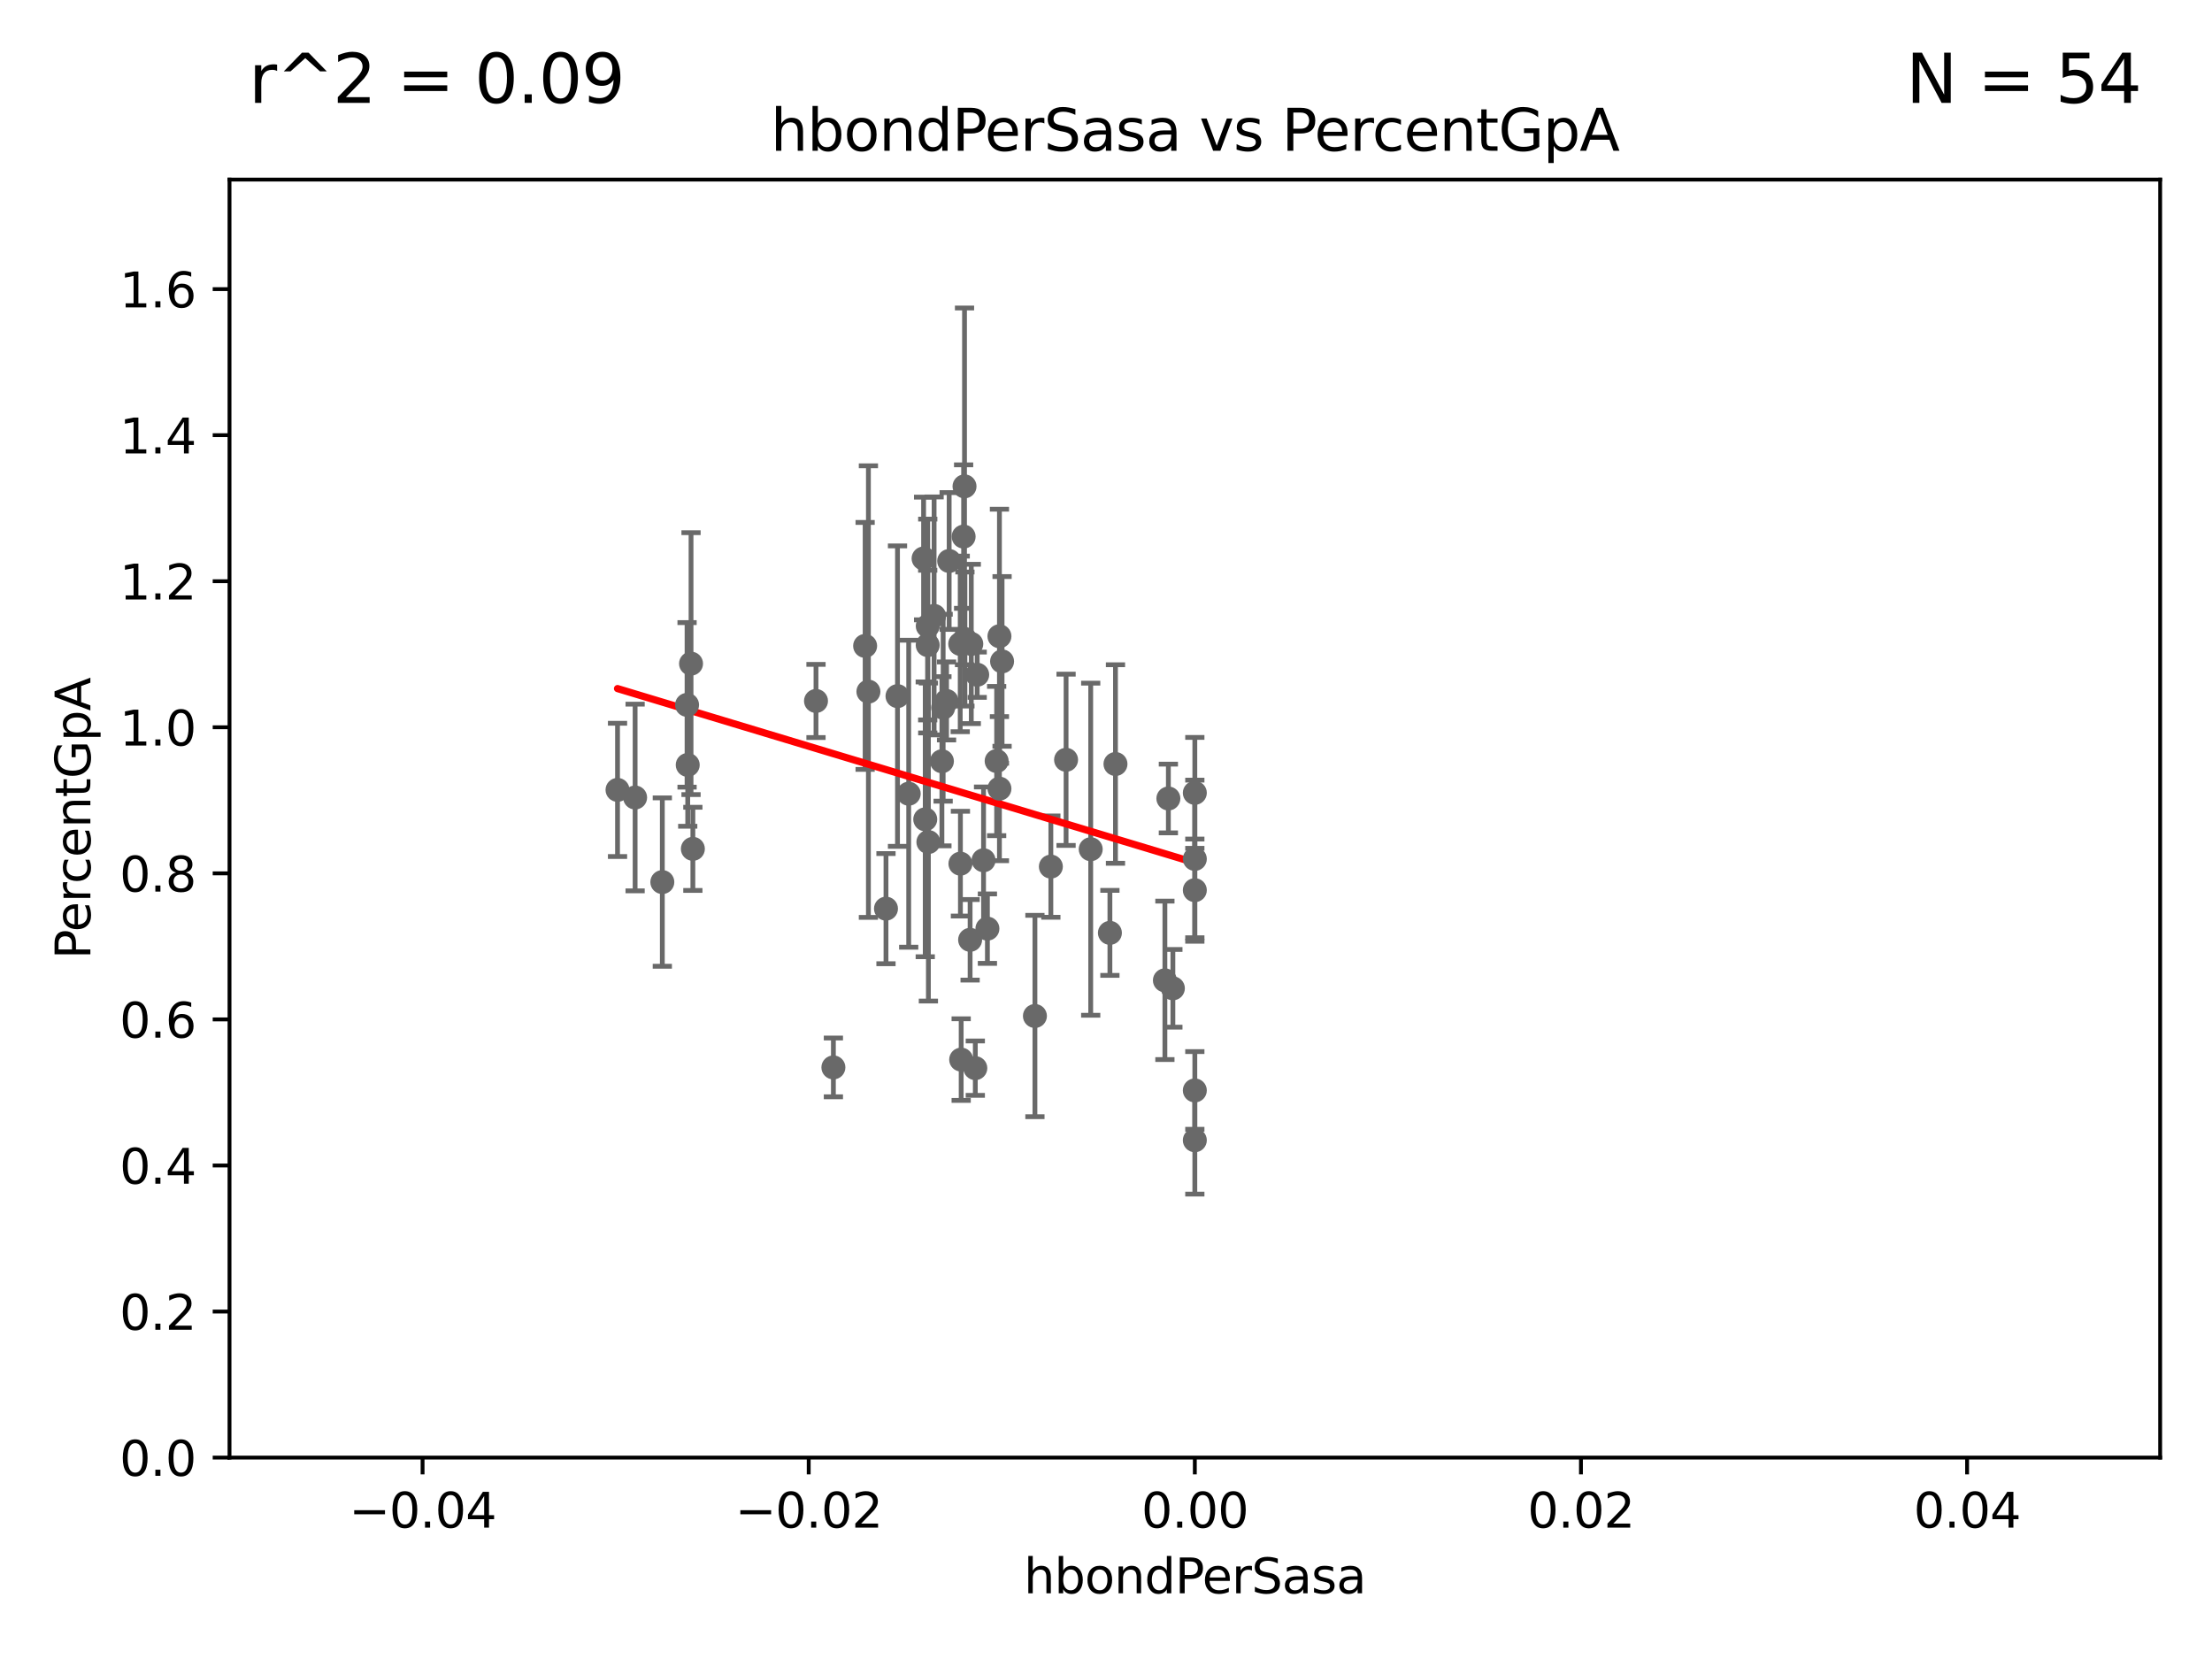 <?xml version="1.0" encoding="utf-8" standalone="no"?>
<!DOCTYPE svg PUBLIC "-//W3C//DTD SVG 1.1//EN"
  "http://www.w3.org/Graphics/SVG/1.1/DTD/svg11.dtd">
<svg xmlns:xlink="http://www.w3.org/1999/xlink" width="460.8pt" height="345.6pt" viewBox="0 0 460.8 345.6" xmlns="http://www.w3.org/2000/svg" version="1.1">
 <defs>
  <style type="text/css">*{stroke-linejoin: round; stroke-linecap: butt}</style>
 </defs>
 <g id="figure_1">
  <g id="patch_1">
   <path d="M 0 345.6 
L 460.8 345.6 
L 460.8 0 
L 0 0 
z
" style="fill: #ffffff"/>
  </g>
  <g id="axes_1">
   <g id="patch_2">
    <path d="M 47.81 303.64 
L 450 303.64 
L 450 37.411 
L 47.81 37.411 
z
" style="fill: #ffffff"/>
   </g>
   <g id="PathCollection_1">
    <defs>
     <path id="mc75cca1e52" d="M 0 1.118 
C 0.297 1.118 0.581 1 0.791 0.791 
C 1 0.581 1.118 0.297 1.118 0 
C 1.118 -0.297 1 -0.581 0.791 -0.791 
C 0.581 -1 0.297 -1.118 0 -1.118 
C -0.297 -1.118 -0.581 -1 -0.791 -0.791 
C -1 -0.581 -1.118 -0.297 -1.118 0 
C -1.118 0.297 -1 0.581 -0.791 0.791 
C -0.581 1 -0.297 1.118 0 1.118 
z
" style="stroke: #696969"/>
    </defs>
    <g clip-path="url(#p69e1cb1779)">
     <use xlink:href="#mc75cca1e52" x="197.183" y="146.023" style="fill: #696969; stroke: #696969"/>
     <use xlink:href="#mc75cca1e52" x="208.202" y="132.539" style="fill: #696969; stroke: #696969"/>
     <use xlink:href="#mc75cca1e52" x="203.569" y="140.558" style="fill: #696969; stroke: #696969"/>
     <use xlink:href="#mc75cca1e52" x="207.62" y="158.536" style="fill: #696969; stroke: #696969"/>
     <use xlink:href="#mc75cca1e52" x="192.401" y="116.343" style="fill: #696969; stroke: #696969"/>
     <use xlink:href="#mc75cca1e52" x="200.074" y="179.917" style="fill: #696969; stroke: #696969"/>
     <use xlink:href="#mc75cca1e52" x="200.229" y="220.733" style="fill: #696969; stroke: #696969"/>
     <use xlink:href="#mc75cca1e52" x="173.611" y="222.361" style="fill: #696969; stroke: #696969"/>
     <use xlink:href="#mc75cca1e52" x="194.591" y="128.306" style="fill: #696969; stroke: #696969"/>
     <use xlink:href="#mc75cca1e52" x="132.306" y="166.136" style="fill: #696969; stroke: #696969"/>
     <use xlink:href="#mc75cca1e52" x="248.905" y="185.44" style="fill: #696969; stroke: #696969"/>
     <use xlink:href="#mc75cca1e52" x="248.905" y="178.932" style="fill: #696969; stroke: #696969"/>
     <use xlink:href="#mc75cca1e52" x="184.566" y="189.289" style="fill: #696969; stroke: #696969"/>
     <use xlink:href="#mc75cca1e52" x="248.905" y="237.535" style="fill: #696969; stroke: #696969"/>
     <use xlink:href="#mc75cca1e52" x="243.393" y="166.34" style="fill: #696969; stroke: #696969"/>
     <use xlink:href="#mc75cca1e52" x="128.642" y="164.549" style="fill: #696969; stroke: #696969"/>
     <use xlink:href="#mc75cca1e52" x="248.905" y="165.169" style="fill: #696969; stroke: #696969"/>
     <use xlink:href="#mc75cca1e52" x="205.696" y="193.452" style="fill: #696969; stroke: #696969"/>
     <use xlink:href="#mc75cca1e52" x="215.594" y="211.651" style="fill: #696969; stroke: #696969"/>
     <use xlink:href="#mc75cca1e52" x="232.374" y="159.157" style="fill: #696969; stroke: #696969"/>
     <use xlink:href="#mc75cca1e52" x="244.332" y="205.885" style="fill: #696969; stroke: #696969"/>
     <use xlink:href="#mc75cca1e52" x="242.67" y="204.223" style="fill: #696969; stroke: #696969"/>
     <use xlink:href="#mc75cca1e52" x="218.914" y="180.528" style="fill: #696969; stroke: #696969"/>
     <use xlink:href="#mc75cca1e52" x="193.401" y="175.412" style="fill: #696969; stroke: #696969"/>
     <use xlink:href="#mc75cca1e52" x="208.75" y="137.784" style="fill: #696969; stroke: #696969"/>
     <use xlink:href="#mc75cca1e52" x="227.215" y="176.907" style="fill: #696969; stroke: #696969"/>
     <use xlink:href="#mc75cca1e52" x="201.01" y="133.12" style="fill: #696969; stroke: #696969"/>
     <use xlink:href="#mc75cca1e52" x="200.927" y="101.32" style="fill: #696969; stroke: #696969"/>
     <use xlink:href="#mc75cca1e52" x="180.222" y="134.556" style="fill: #696969; stroke: #696969"/>
     <use xlink:href="#mc75cca1e52" x="208.201" y="164.29" style="fill: #696969; stroke: #696969"/>
     <use xlink:href="#mc75cca1e52" x="196.475" y="147.43" style="fill: #696969; stroke: #696969"/>
     <use xlink:href="#mc75cca1e52" x="193.268" y="130.412" style="fill: #696969; stroke: #696969"/>
     <use xlink:href="#mc75cca1e52" x="169.987" y="146.024" style="fill: #696969; stroke: #696969"/>
     <use xlink:href="#mc75cca1e52" x="143.266" y="159.35" style="fill: #696969; stroke: #696969"/>
     <use xlink:href="#mc75cca1e52" x="197.727" y="116.865" style="fill: #696969; stroke: #696969"/>
     <use xlink:href="#mc75cca1e52" x="193.258" y="134.383" style="fill: #696969; stroke: #696969"/>
     <use xlink:href="#mc75cca1e52" x="200.74" y="111.783" style="fill: #696969; stroke: #696969"/>
     <use xlink:href="#mc75cca1e52" x="137.974" y="183.753" style="fill: #696969; stroke: #696969"/>
     <use xlink:href="#mc75cca1e52" x="144.336" y="176.832" style="fill: #696969; stroke: #696969"/>
     <use xlink:href="#mc75cca1e52" x="180.905" y="144.077" style="fill: #696969; stroke: #696969"/>
     <use xlink:href="#mc75cca1e52" x="192.745" y="170.684" style="fill: #696969; stroke: #696969"/>
     <use xlink:href="#mc75cca1e52" x="200.032" y="134.138" style="fill: #696969; stroke: #696969"/>
     <use xlink:href="#mc75cca1e52" x="143.128" y="146.84" style="fill: #696969; stroke: #696969"/>
     <use xlink:href="#mc75cca1e52" x="204.892" y="179.21" style="fill: #696969; stroke: #696969"/>
     <use xlink:href="#mc75cca1e52" x="202.337" y="134.145" style="fill: #696969; stroke: #696969"/>
     <use xlink:href="#mc75cca1e52" x="231.214" y="194.335" style="fill: #696969; stroke: #696969"/>
     <use xlink:href="#mc75cca1e52" x="143.955" y="138.247" style="fill: #696969; stroke: #696969"/>
     <use xlink:href="#mc75cca1e52" x="222.083" y="158.28" style="fill: #696969; stroke: #696969"/>
     <use xlink:href="#mc75cca1e52" x="196.219" y="158.583" style="fill: #696969; stroke: #696969"/>
     <use xlink:href="#mc75cca1e52" x="202.092" y="195.783" style="fill: #696969; stroke: #696969"/>
     <use xlink:href="#mc75cca1e52" x="186.966" y="145.015" style="fill: #696969; stroke: #696969"/>
     <use xlink:href="#mc75cca1e52" x="189.299" y="165.344" style="fill: #696969; stroke: #696969"/>
     <use xlink:href="#mc75cca1e52" x="203.175" y="222.514" style="fill: #696969; stroke: #696969"/>
     <use xlink:href="#mc75cca1e52" x="248.905" y="227.157" style="fill: #696969; stroke: #696969"/>
    </g>
   </g>
   <g id="matplotlib.axis_1">
    <g id="xtick_1">
     <g id="line2d_1">
      <defs>
       <path id="m4813d90a9f" d="M 0 0 
L 0 3.5 
" style="stroke: #000000; stroke-width: 0.8"/>
      </defs>
      <g>
       <use xlink:href="#m4813d90a9f" x="88.029" y="303.64" style="stroke: #000000; stroke-width: 0.8"/>
      </g>
     </g>
     <g id="text_1">
      <!-- −0.04 -->
      <g transform="translate(72.706 318.238)scale(0.1 -0.1)">
       <defs>
        <path id="DejaVuSans-2212" d="M 678 2272 
L 4684 2272 
L 4684 1741 
L 678 1741 
L 678 2272 
z
" transform="scale(0.016)"/>
        <path id="DejaVuSans-30" d="M 2034 4250 
Q 1547 4250 1301 3770 
Q 1056 3291 1056 2328 
Q 1056 1369 1301 889 
Q 1547 409 2034 409 
Q 2525 409 2770 889 
Q 3016 1369 3016 2328 
Q 3016 3291 2770 3770 
Q 2525 4250 2034 4250 
z
M 2034 4750 
Q 2819 4750 3233 4129 
Q 3647 3509 3647 2328 
Q 3647 1150 3233 529 
Q 2819 -91 2034 -91 
Q 1250 -91 836 529 
Q 422 1150 422 2328 
Q 422 3509 836 4129 
Q 1250 4750 2034 4750 
z
" transform="scale(0.016)"/>
        <path id="DejaVuSans-2e" d="M 684 794 
L 1344 794 
L 1344 0 
L 684 0 
L 684 794 
z
" transform="scale(0.016)"/>
        <path id="DejaVuSans-34" d="M 2419 4116 
L 825 1625 
L 2419 1625 
L 2419 4116 
z
M 2253 4666 
L 3047 4666 
L 3047 1625 
L 3713 1625 
L 3713 1100 
L 3047 1100 
L 3047 0 
L 2419 0 
L 2419 1100 
L 313 1100 
L 313 1709 
L 2253 4666 
z
" transform="scale(0.016)"/>
       </defs>
       <use xlink:href="#DejaVuSans-2212"/>
       <use xlink:href="#DejaVuSans-30" x="83.789"/>
       <use xlink:href="#DejaVuSans-2e" x="147.412"/>
       <use xlink:href="#DejaVuSans-30" x="179.199"/>
       <use xlink:href="#DejaVuSans-34" x="242.822"/>
      </g>
     </g>
    </g>
    <g id="xtick_2">
     <g id="line2d_2">
      <g>
       <use xlink:href="#m4813d90a9f" x="168.467" y="303.64" style="stroke: #000000; stroke-width: 0.8"/>
      </g>
     </g>
     <g id="text_2">
      <!-- −0.02 -->
      <g transform="translate(153.144 318.238)scale(0.1 -0.1)">
       <defs>
        <path id="DejaVuSans-32" d="M 1228 531 
L 3431 531 
L 3431 0 
L 469 0 
L 469 531 
Q 828 903 1448 1529 
Q 2069 2156 2228 2338 
Q 2531 2678 2651 2914 
Q 2772 3150 2772 3378 
Q 2772 3750 2511 3984 
Q 2250 4219 1831 4219 
Q 1534 4219 1204 4116 
Q 875 4013 500 3803 
L 500 4441 
Q 881 4594 1212 4672 
Q 1544 4750 1819 4750 
Q 2544 4750 2975 4387 
Q 3406 4025 3406 3419 
Q 3406 3131 3298 2873 
Q 3191 2616 2906 2266 
Q 2828 2175 2409 1742 
Q 1991 1309 1228 531 
z
" transform="scale(0.016)"/>
       </defs>
       <use xlink:href="#DejaVuSans-2212"/>
       <use xlink:href="#DejaVuSans-30" x="83.789"/>
       <use xlink:href="#DejaVuSans-2e" x="147.412"/>
       <use xlink:href="#DejaVuSans-30" x="179.199"/>
       <use xlink:href="#DejaVuSans-32" x="242.822"/>
      </g>
     </g>
    </g>
    <g id="xtick_3">
     <g id="line2d_3">
      <g>
       <use xlink:href="#m4813d90a9f" x="248.905" y="303.64" style="stroke: #000000; stroke-width: 0.8"/>
      </g>
     </g>
     <g id="text_3">
      <!-- 0.00 -->
      <g transform="translate(237.772 318.238)scale(0.1 -0.1)">
       <use xlink:href="#DejaVuSans-30"/>
       <use xlink:href="#DejaVuSans-2e" x="63.623"/>
       <use xlink:href="#DejaVuSans-30" x="95.41"/>
       <use xlink:href="#DejaVuSans-30" x="159.033"/>
      </g>
     </g>
    </g>
    <g id="xtick_4">
     <g id="line2d_4">
      <g>
       <use xlink:href="#m4813d90a9f" x="329.343" y="303.64" style="stroke: #000000; stroke-width: 0.8"/>
      </g>
     </g>
     <g id="text_4">
      <!-- 0.02 -->
      <g transform="translate(318.21 318.238)scale(0.1 -0.1)">
       <use xlink:href="#DejaVuSans-30"/>
       <use xlink:href="#DejaVuSans-2e" x="63.623"/>
       <use xlink:href="#DejaVuSans-30" x="95.41"/>
       <use xlink:href="#DejaVuSans-32" x="159.033"/>
      </g>
     </g>
    </g>
    <g id="xtick_5">
     <g id="line2d_5">
      <g>
       <use xlink:href="#m4813d90a9f" x="409.781" y="303.64" style="stroke: #000000; stroke-width: 0.8"/>
      </g>
     </g>
     <g id="text_5">
      <!-- 0.04 -->
      <g transform="translate(398.648 318.238)scale(0.1 -0.1)">
       <use xlink:href="#DejaVuSans-30"/>
       <use xlink:href="#DejaVuSans-2e" x="63.623"/>
       <use xlink:href="#DejaVuSans-30" x="95.41"/>
       <use xlink:href="#DejaVuSans-34" x="159.033"/>
      </g>
     </g>
    </g>
    <g id="text_6">
     <!-- hbondPerSasa -->
     <g transform="translate(213.287 331.917)scale(0.1 -0.1)">
      <defs>
       <path id="DejaVuSans-68" d="M 3513 2113 
L 3513 0 
L 2938 0 
L 2938 2094 
Q 2938 2591 2744 2837 
Q 2550 3084 2163 3084 
Q 1697 3084 1428 2787 
Q 1159 2491 1159 1978 
L 1159 0 
L 581 0 
L 581 4863 
L 1159 4863 
L 1159 2956 
Q 1366 3272 1645 3428 
Q 1925 3584 2291 3584 
Q 2894 3584 3203 3211 
Q 3513 2838 3513 2113 
z
" transform="scale(0.016)"/>
       <path id="DejaVuSans-62" d="M 3116 1747 
Q 3116 2381 2855 2742 
Q 2594 3103 2138 3103 
Q 1681 3103 1420 2742 
Q 1159 2381 1159 1747 
Q 1159 1113 1420 752 
Q 1681 391 2138 391 
Q 2594 391 2855 752 
Q 3116 1113 3116 1747 
z
M 1159 2969 
Q 1341 3281 1617 3432 
Q 1894 3584 2278 3584 
Q 2916 3584 3314 3078 
Q 3713 2572 3713 1747 
Q 3713 922 3314 415 
Q 2916 -91 2278 -91 
Q 1894 -91 1617 61 
Q 1341 213 1159 525 
L 1159 0 
L 581 0 
L 581 4863 
L 1159 4863 
L 1159 2969 
z
" transform="scale(0.016)"/>
       <path id="DejaVuSans-6f" d="M 1959 3097 
Q 1497 3097 1228 2736 
Q 959 2375 959 1747 
Q 959 1119 1226 758 
Q 1494 397 1959 397 
Q 2419 397 2687 759 
Q 2956 1122 2956 1747 
Q 2956 2369 2687 2733 
Q 2419 3097 1959 3097 
z
M 1959 3584 
Q 2709 3584 3137 3096 
Q 3566 2609 3566 1747 
Q 3566 888 3137 398 
Q 2709 -91 1959 -91 
Q 1206 -91 779 398 
Q 353 888 353 1747 
Q 353 2609 779 3096 
Q 1206 3584 1959 3584 
z
" transform="scale(0.016)"/>
       <path id="DejaVuSans-6e" d="M 3513 2113 
L 3513 0 
L 2938 0 
L 2938 2094 
Q 2938 2591 2744 2837 
Q 2550 3084 2163 3084 
Q 1697 3084 1428 2787 
Q 1159 2491 1159 1978 
L 1159 0 
L 581 0 
L 581 3500 
L 1159 3500 
L 1159 2956 
Q 1366 3272 1645 3428 
Q 1925 3584 2291 3584 
Q 2894 3584 3203 3211 
Q 3513 2838 3513 2113 
z
" transform="scale(0.016)"/>
       <path id="DejaVuSans-64" d="M 2906 2969 
L 2906 4863 
L 3481 4863 
L 3481 0 
L 2906 0 
L 2906 525 
Q 2725 213 2448 61 
Q 2172 -91 1784 -91 
Q 1150 -91 751 415 
Q 353 922 353 1747 
Q 353 2572 751 3078 
Q 1150 3584 1784 3584 
Q 2172 3584 2448 3432 
Q 2725 3281 2906 2969 
z
M 947 1747 
Q 947 1113 1208 752 
Q 1469 391 1925 391 
Q 2381 391 2643 752 
Q 2906 1113 2906 1747 
Q 2906 2381 2643 2742 
Q 2381 3103 1925 3103 
Q 1469 3103 1208 2742 
Q 947 2381 947 1747 
z
" transform="scale(0.016)"/>
       <path id="DejaVuSans-50" d="M 1259 4147 
L 1259 2394 
L 2053 2394 
Q 2494 2394 2734 2622 
Q 2975 2850 2975 3272 
Q 2975 3691 2734 3919 
Q 2494 4147 2053 4147 
L 1259 4147 
z
M 628 4666 
L 2053 4666 
Q 2838 4666 3239 4311 
Q 3641 3956 3641 3272 
Q 3641 2581 3239 2228 
Q 2838 1875 2053 1875 
L 1259 1875 
L 1259 0 
L 628 0 
L 628 4666 
z
" transform="scale(0.016)"/>
       <path id="DejaVuSans-65" d="M 3597 1894 
L 3597 1613 
L 953 1613 
Q 991 1019 1311 708 
Q 1631 397 2203 397 
Q 2534 397 2845 478 
Q 3156 559 3463 722 
L 3463 178 
Q 3153 47 2828 -22 
Q 2503 -91 2169 -91 
Q 1331 -91 842 396 
Q 353 884 353 1716 
Q 353 2575 817 3079 
Q 1281 3584 2069 3584 
Q 2775 3584 3186 3129 
Q 3597 2675 3597 1894 
z
M 3022 2063 
Q 3016 2534 2758 2815 
Q 2500 3097 2075 3097 
Q 1594 3097 1305 2825 
Q 1016 2553 972 2059 
L 3022 2063 
z
" transform="scale(0.016)"/>
       <path id="DejaVuSans-72" d="M 2631 2963 
Q 2534 3019 2420 3045 
Q 2306 3072 2169 3072 
Q 1681 3072 1420 2755 
Q 1159 2438 1159 1844 
L 1159 0 
L 581 0 
L 581 3500 
L 1159 3500 
L 1159 2956 
Q 1341 3275 1631 3429 
Q 1922 3584 2338 3584 
Q 2397 3584 2469 3576 
Q 2541 3569 2628 3553 
L 2631 2963 
z
" transform="scale(0.016)"/>
       <path id="DejaVuSans-53" d="M 3425 4513 
L 3425 3897 
Q 3066 4069 2747 4153 
Q 2428 4238 2131 4238 
Q 1616 4238 1336 4038 
Q 1056 3838 1056 3469 
Q 1056 3159 1242 3001 
Q 1428 2844 1947 2747 
L 2328 2669 
Q 3034 2534 3370 2195 
Q 3706 1856 3706 1288 
Q 3706 609 3251 259 
Q 2797 -91 1919 -91 
Q 1588 -91 1214 -16 
Q 841 59 441 206 
L 441 856 
Q 825 641 1194 531 
Q 1563 422 1919 422 
Q 2459 422 2753 634 
Q 3047 847 3047 1241 
Q 3047 1584 2836 1778 
Q 2625 1972 2144 2069 
L 1759 2144 
Q 1053 2284 737 2584 
Q 422 2884 422 3419 
Q 422 4038 858 4394 
Q 1294 4750 2059 4750 
Q 2388 4750 2728 4690 
Q 3069 4631 3425 4513 
z
" transform="scale(0.016)"/>
       <path id="DejaVuSans-61" d="M 2194 1759 
Q 1497 1759 1228 1600 
Q 959 1441 959 1056 
Q 959 750 1161 570 
Q 1363 391 1709 391 
Q 2188 391 2477 730 
Q 2766 1069 2766 1631 
L 2766 1759 
L 2194 1759 
z
M 3341 1997 
L 3341 0 
L 2766 0 
L 2766 531 
Q 2569 213 2275 61 
Q 1981 -91 1556 -91 
Q 1019 -91 701 211 
Q 384 513 384 1019 
Q 384 1609 779 1909 
Q 1175 2209 1959 2209 
L 2766 2209 
L 2766 2266 
Q 2766 2663 2505 2880 
Q 2244 3097 1772 3097 
Q 1472 3097 1187 3025 
Q 903 2953 641 2809 
L 641 3341 
Q 956 3463 1253 3523 
Q 1550 3584 1831 3584 
Q 2591 3584 2966 3190 
Q 3341 2797 3341 1997 
z
" transform="scale(0.016)"/>
       <path id="DejaVuSans-73" d="M 2834 3397 
L 2834 2853 
Q 2591 2978 2328 3040 
Q 2066 3103 1784 3103 
Q 1356 3103 1142 2972 
Q 928 2841 928 2578 
Q 928 2378 1081 2264 
Q 1234 2150 1697 2047 
L 1894 2003 
Q 2506 1872 2764 1633 
Q 3022 1394 3022 966 
Q 3022 478 2636 193 
Q 2250 -91 1575 -91 
Q 1294 -91 989 -36 
Q 684 19 347 128 
L 347 722 
Q 666 556 975 473 
Q 1284 391 1588 391 
Q 1994 391 2212 530 
Q 2431 669 2431 922 
Q 2431 1156 2273 1281 
Q 2116 1406 1581 1522 
L 1381 1569 
Q 847 1681 609 1914 
Q 372 2147 372 2553 
Q 372 3047 722 3315 
Q 1072 3584 1716 3584 
Q 2034 3584 2315 3537 
Q 2597 3491 2834 3397 
z
" transform="scale(0.016)"/>
      </defs>
      <use xlink:href="#DejaVuSans-68"/>
      <use xlink:href="#DejaVuSans-62" x="63.379"/>
      <use xlink:href="#DejaVuSans-6f" x="126.855"/>
      <use xlink:href="#DejaVuSans-6e" x="188.037"/>
      <use xlink:href="#DejaVuSans-64" x="251.416"/>
      <use xlink:href="#DejaVuSans-50" x="314.893"/>
      <use xlink:href="#DejaVuSans-65" x="371.57"/>
      <use xlink:href="#DejaVuSans-72" x="433.094"/>
      <use xlink:href="#DejaVuSans-53" x="474.207"/>
      <use xlink:href="#DejaVuSans-61" x="537.684"/>
      <use xlink:href="#DejaVuSans-73" x="598.963"/>
      <use xlink:href="#DejaVuSans-61" x="651.062"/>
     </g>
    </g>
   </g>
   <g id="matplotlib.axis_2">
    <g id="ytick_1">
     <g id="line2d_6">
      <defs>
       <path id="m97b1005924" d="M 0 0 
L -3.5 0 
" style="stroke: #000000; stroke-width: 0.8"/>
      </defs>
      <g>
       <use xlink:href="#m97b1005924" x="47.81" y="303.64" style="stroke: #000000; stroke-width: 0.8"/>
      </g>
     </g>
     <g id="text_7">
      <!-- 0.0 -->
      <g transform="translate(24.907 307.439)scale(0.1 -0.1)">
       <use xlink:href="#DejaVuSans-30"/>
       <use xlink:href="#DejaVuSans-2e" x="63.623"/>
       <use xlink:href="#DejaVuSans-30" x="95.41"/>
      </g>
     </g>
    </g>
    <g id="ytick_2">
     <g id="line2d_7">
      <g>
       <use xlink:href="#m97b1005924" x="47.81" y="273.214" style="stroke: #000000; stroke-width: 0.8"/>
      </g>
     </g>
     <g id="text_8">
      <!-- 0.2 -->
      <g transform="translate(24.907 277.013)scale(0.1 -0.1)">
       <use xlink:href="#DejaVuSans-30"/>
       <use xlink:href="#DejaVuSans-2e" x="63.623"/>
       <use xlink:href="#DejaVuSans-32" x="95.41"/>
      </g>
     </g>
    </g>
    <g id="ytick_3">
     <g id="line2d_8">
      <g>
       <use xlink:href="#m97b1005924" x="47.81" y="242.788" style="stroke: #000000; stroke-width: 0.8"/>
      </g>
     </g>
     <g id="text_9">
      <!-- 0.4 -->
      <g transform="translate(24.907 246.587)scale(0.1 -0.1)">
       <use xlink:href="#DejaVuSans-30"/>
       <use xlink:href="#DejaVuSans-2e" x="63.623"/>
       <use xlink:href="#DejaVuSans-34" x="95.41"/>
      </g>
     </g>
    </g>
    <g id="ytick_4">
     <g id="line2d_9">
      <g>
       <use xlink:href="#m97b1005924" x="47.81" y="212.362" style="stroke: #000000; stroke-width: 0.8"/>
      </g>
     </g>
     <g id="text_10">
      <!-- 0.6 -->
      <g transform="translate(24.907 216.161)scale(0.1 -0.1)">
       <defs>
        <path id="DejaVuSans-36" d="M 2113 2584 
Q 1688 2584 1439 2293 
Q 1191 2003 1191 1497 
Q 1191 994 1439 701 
Q 1688 409 2113 409 
Q 2538 409 2786 701 
Q 3034 994 3034 1497 
Q 3034 2003 2786 2293 
Q 2538 2584 2113 2584 
z
M 3366 4563 
L 3366 3988 
Q 3128 4100 2886 4159 
Q 2644 4219 2406 4219 
Q 1781 4219 1451 3797 
Q 1122 3375 1075 2522 
Q 1259 2794 1537 2939 
Q 1816 3084 2150 3084 
Q 2853 3084 3261 2657 
Q 3669 2231 3669 1497 
Q 3669 778 3244 343 
Q 2819 -91 2113 -91 
Q 1303 -91 875 529 
Q 447 1150 447 2328 
Q 447 3434 972 4092 
Q 1497 4750 2381 4750 
Q 2619 4750 2861 4703 
Q 3103 4656 3366 4563 
z
" transform="scale(0.016)"/>
       </defs>
       <use xlink:href="#DejaVuSans-30"/>
       <use xlink:href="#DejaVuSans-2e" x="63.623"/>
       <use xlink:href="#DejaVuSans-36" x="95.41"/>
      </g>
     </g>
    </g>
    <g id="ytick_5">
     <g id="line2d_10">
      <g>
       <use xlink:href="#m97b1005924" x="47.81" y="181.935" style="stroke: #000000; stroke-width: 0.8"/>
      </g>
     </g>
     <g id="text_11">
      <!-- 0.8 -->
      <g transform="translate(24.907 185.735)scale(0.1 -0.1)">
       <defs>
        <path id="DejaVuSans-38" d="M 2034 2216 
Q 1584 2216 1326 1975 
Q 1069 1734 1069 1313 
Q 1069 891 1326 650 
Q 1584 409 2034 409 
Q 2484 409 2743 651 
Q 3003 894 3003 1313 
Q 3003 1734 2745 1975 
Q 2488 2216 2034 2216 
z
M 1403 2484 
Q 997 2584 770 2862 
Q 544 3141 544 3541 
Q 544 4100 942 4425 
Q 1341 4750 2034 4750 
Q 2731 4750 3128 4425 
Q 3525 4100 3525 3541 
Q 3525 3141 3298 2862 
Q 3072 2584 2669 2484 
Q 3125 2378 3379 2068 
Q 3634 1759 3634 1313 
Q 3634 634 3220 271 
Q 2806 -91 2034 -91 
Q 1263 -91 848 271 
Q 434 634 434 1313 
Q 434 1759 690 2068 
Q 947 2378 1403 2484 
z
M 1172 3481 
Q 1172 3119 1398 2916 
Q 1625 2713 2034 2713 
Q 2441 2713 2670 2916 
Q 2900 3119 2900 3481 
Q 2900 3844 2670 4047 
Q 2441 4250 2034 4250 
Q 1625 4250 1398 4047 
Q 1172 3844 1172 3481 
z
" transform="scale(0.016)"/>
       </defs>
       <use xlink:href="#DejaVuSans-30"/>
       <use xlink:href="#DejaVuSans-2e" x="63.623"/>
       <use xlink:href="#DejaVuSans-38" x="95.41"/>
      </g>
     </g>
    </g>
    <g id="ytick_6">
     <g id="line2d_11">
      <g>
       <use xlink:href="#m97b1005924" x="47.81" y="151.509" style="stroke: #000000; stroke-width: 0.8"/>
      </g>
     </g>
     <g id="text_12">
      <!-- 1.0 -->
      <g transform="translate(24.907 155.308)scale(0.1 -0.1)">
       <defs>
        <path id="DejaVuSans-31" d="M 794 531 
L 1825 531 
L 1825 4091 
L 703 3866 
L 703 4441 
L 1819 4666 
L 2450 4666 
L 2450 531 
L 3481 531 
L 3481 0 
L 794 0 
L 794 531 
z
" transform="scale(0.016)"/>
       </defs>
       <use xlink:href="#DejaVuSans-31"/>
       <use xlink:href="#DejaVuSans-2e" x="63.623"/>
       <use xlink:href="#DejaVuSans-30" x="95.41"/>
      </g>
     </g>
    </g>
    <g id="ytick_7">
     <g id="line2d_12">
      <g>
       <use xlink:href="#m97b1005924" x="47.81" y="121.083" style="stroke: #000000; stroke-width: 0.8"/>
      </g>
     </g>
     <g id="text_13">
      <!-- 1.2 -->
      <g transform="translate(24.907 124.882)scale(0.1 -0.1)">
       <use xlink:href="#DejaVuSans-31"/>
       <use xlink:href="#DejaVuSans-2e" x="63.623"/>
       <use xlink:href="#DejaVuSans-32" x="95.41"/>
      </g>
     </g>
    </g>
    <g id="ytick_8">
     <g id="line2d_13">
      <g>
       <use xlink:href="#m97b1005924" x="47.81" y="90.657" style="stroke: #000000; stroke-width: 0.8"/>
      </g>
     </g>
     <g id="text_14">
      <!-- 1.4 -->
      <g transform="translate(24.907 94.456)scale(0.1 -0.1)">
       <use xlink:href="#DejaVuSans-31"/>
       <use xlink:href="#DejaVuSans-2e" x="63.623"/>
       <use xlink:href="#DejaVuSans-34" x="95.41"/>
      </g>
     </g>
    </g>
    <g id="ytick_9">
     <g id="line2d_14">
      <g>
       <use xlink:href="#m97b1005924" x="47.81" y="60.231" style="stroke: #000000; stroke-width: 0.8"/>
      </g>
     </g>
     <g id="text_15">
      <!-- 1.6 -->
      <g transform="translate(24.907 64.03)scale(0.1 -0.1)">
       <use xlink:href="#DejaVuSans-31"/>
       <use xlink:href="#DejaVuSans-2e" x="63.623"/>
       <use xlink:href="#DejaVuSans-36" x="95.41"/>
      </g>
     </g>
    </g>
    <g id="text_16">
     <!-- PercentGpA -->
     <g transform="translate(18.827 199.802)rotate(-90)scale(0.1 -0.1)">
      <defs>
       <path id="DejaVuSans-63" d="M 3122 3366 
L 3122 2828 
Q 2878 2963 2633 3030 
Q 2388 3097 2138 3097 
Q 1578 3097 1268 2742 
Q 959 2388 959 1747 
Q 959 1106 1268 751 
Q 1578 397 2138 397 
Q 2388 397 2633 464 
Q 2878 531 3122 666 
L 3122 134 
Q 2881 22 2623 -34 
Q 2366 -91 2075 -91 
Q 1284 -91 818 406 
Q 353 903 353 1747 
Q 353 2603 823 3093 
Q 1294 3584 2113 3584 
Q 2378 3584 2631 3529 
Q 2884 3475 3122 3366 
z
" transform="scale(0.016)"/>
       <path id="DejaVuSans-74" d="M 1172 4494 
L 1172 3500 
L 2356 3500 
L 2356 3053 
L 1172 3053 
L 1172 1153 
Q 1172 725 1289 603 
Q 1406 481 1766 481 
L 2356 481 
L 2356 0 
L 1766 0 
Q 1100 0 847 248 
Q 594 497 594 1153 
L 594 3053 
L 172 3053 
L 172 3500 
L 594 3500 
L 594 4494 
L 1172 4494 
z
" transform="scale(0.016)"/>
       <path id="DejaVuSans-47" d="M 3809 666 
L 3809 1919 
L 2778 1919 
L 2778 2438 
L 4434 2438 
L 4434 434 
Q 4069 175 3628 42 
Q 3188 -91 2688 -91 
Q 1594 -91 976 548 
Q 359 1188 359 2328 
Q 359 3472 976 4111 
Q 1594 4750 2688 4750 
Q 3144 4750 3555 4637 
Q 3966 4525 4313 4306 
L 4313 3634 
Q 3963 3931 3569 4081 
Q 3175 4231 2741 4231 
Q 1884 4231 1454 3753 
Q 1025 3275 1025 2328 
Q 1025 1384 1454 906 
Q 1884 428 2741 428 
Q 3075 428 3337 486 
Q 3600 544 3809 666 
z
" transform="scale(0.016)"/>
       <path id="DejaVuSans-70" d="M 1159 525 
L 1159 -1331 
L 581 -1331 
L 581 3500 
L 1159 3500 
L 1159 2969 
Q 1341 3281 1617 3432 
Q 1894 3584 2278 3584 
Q 2916 3584 3314 3078 
Q 3713 2572 3713 1747 
Q 3713 922 3314 415 
Q 2916 -91 2278 -91 
Q 1894 -91 1617 61 
Q 1341 213 1159 525 
z
M 3116 1747 
Q 3116 2381 2855 2742 
Q 2594 3103 2138 3103 
Q 1681 3103 1420 2742 
Q 1159 2381 1159 1747 
Q 1159 1113 1420 752 
Q 1681 391 2138 391 
Q 2594 391 2855 752 
Q 3116 1113 3116 1747 
z
" transform="scale(0.016)"/>
       <path id="DejaVuSans-41" d="M 2188 4044 
L 1331 1722 
L 3047 1722 
L 2188 4044 
z
M 1831 4666 
L 2547 4666 
L 4325 0 
L 3669 0 
L 3244 1197 
L 1141 1197 
L 716 0 
L 50 0 
L 1831 4666 
z
" transform="scale(0.016)"/>
      </defs>
      <use xlink:href="#DejaVuSans-50"/>
      <use xlink:href="#DejaVuSans-65" x="56.678"/>
      <use xlink:href="#DejaVuSans-72" x="118.201"/>
      <use xlink:href="#DejaVuSans-63" x="157.064"/>
      <use xlink:href="#DejaVuSans-65" x="212.045"/>
      <use xlink:href="#DejaVuSans-6e" x="273.568"/>
      <use xlink:href="#DejaVuSans-74" x="336.947"/>
      <use xlink:href="#DejaVuSans-47" x="376.156"/>
      <use xlink:href="#DejaVuSans-70" x="453.646"/>
      <use xlink:href="#DejaVuSans-41" x="517.123"/>
     </g>
    </g>
   </g>
   <g id="LineCollection_1">
    <path d="M 197.183 154.149 
L 197.183 137.897 
" clip-path="url(#p69e1cb1779)" style="fill: none; stroke: #696969"/>
    <path d="M 208.202 158.999 
L 208.202 106.079 
" clip-path="url(#p69e1cb1779)" style="fill: none; stroke: #696969"/>
    <path d="M 203.569 145.275 
L 203.569 135.842 
" clip-path="url(#p69e1cb1779)" style="fill: none; stroke: #696969"/>
    <path d="M 207.62 174.083 
L 207.62 142.99 
" clip-path="url(#p69e1cb1779)" style="fill: none; stroke: #696969"/>
    <path d="M 192.401 129.124 
L 192.401 103.562 
" clip-path="url(#p69e1cb1779)" style="fill: none; stroke: #696969"/>
    <path d="M 200.074 190.828 
L 200.074 169.005 
" clip-path="url(#p69e1cb1779)" style="fill: none; stroke: #696969"/>
    <path d="M 200.229 229.234 
L 200.229 212.232 
" clip-path="url(#p69e1cb1779)" style="fill: none; stroke: #696969"/>
    <path d="M 173.611 228.483 
L 173.611 216.24 
" clip-path="url(#p69e1cb1779)" style="fill: none; stroke: #696969"/>
    <path d="M 194.591 153.087 
L 194.591 103.525 
" clip-path="url(#p69e1cb1779)" style="fill: none; stroke: #696969"/>
    <path d="M 132.306 185.583 
L 132.306 146.69 
" clip-path="url(#p69e1cb1779)" style="fill: none; stroke: #696969"/>
    <path d="M 248.905 196.087 
L 248.905 174.793 
" clip-path="url(#p69e1cb1779)" style="fill: none; stroke: #696969"/>
    <path d="M 248.905 195.35 
L 248.905 162.514 
" clip-path="url(#p69e1cb1779)" style="fill: none; stroke: #696969"/>
    <path d="M 184.566 200.762 
L 184.566 177.817 
" clip-path="url(#p69e1cb1779)" style="fill: none; stroke: #696969"/>
    <path d="M 248.905 248.756 
L 248.905 226.314 
" clip-path="url(#p69e1cb1779)" style="fill: none; stroke: #696969"/>
    <path d="M 243.393 173.498 
L 243.393 159.183 
" clip-path="url(#p69e1cb1779)" style="fill: none; stroke: #696969"/>
    <path d="M 128.642 178.424 
L 128.642 150.673 
" clip-path="url(#p69e1cb1779)" style="fill: none; stroke: #696969"/>
    <path d="M 248.905 176.716 
L 248.905 153.622 
" clip-path="url(#p69e1cb1779)" style="fill: none; stroke: #696969"/>
    <path d="M 205.696 200.689 
L 205.696 186.216 
" clip-path="url(#p69e1cb1779)" style="fill: none; stroke: #696969"/>
    <path d="M 215.594 232.624 
L 215.594 190.678 
" clip-path="url(#p69e1cb1779)" style="fill: none; stroke: #696969"/>
    <path d="M 232.374 179.834 
L 232.374 138.48 
" clip-path="url(#p69e1cb1779)" style="fill: none; stroke: #696969"/>
    <path d="M 244.332 213.979 
L 244.332 197.792 
" clip-path="url(#p69e1cb1779)" style="fill: none; stroke: #696969"/>
    <path d="M 242.67 220.726 
L 242.67 187.719 
" clip-path="url(#p69e1cb1779)" style="fill: none; stroke: #696969"/>
    <path d="M 218.914 191.081 
L 218.914 169.975 
" clip-path="url(#p69e1cb1779)" style="fill: none; stroke: #696969"/>
    <path d="M 193.401 208.531 
L 193.401 142.292 
" clip-path="url(#p69e1cb1779)" style="fill: none; stroke: #696969"/>
    <path d="M 208.75 155.463 
L 208.75 120.106 
" clip-path="url(#p69e1cb1779)" style="fill: none; stroke: #696969"/>
    <path d="M 227.215 211.498 
L 227.215 142.316 
" clip-path="url(#p69e1cb1779)" style="fill: none; stroke: #696969"/>
    <path d="M 201.01 147.079 
L 201.01 119.161 
" clip-path="url(#p69e1cb1779)" style="fill: none; stroke: #696969"/>
    <path d="M 200.927 138.481 
L 200.927 64.16 
" clip-path="url(#p69e1cb1779)" style="fill: none; stroke: #696969"/>
    <path d="M 180.222 160.277 
L 180.222 108.836 
" clip-path="url(#p69e1cb1779)" style="fill: none; stroke: #696969"/>
    <path d="M 208.201 179.301 
L 208.201 149.28 
" clip-path="url(#p69e1cb1779)" style="fill: none; stroke: #696969"/>
    <path d="M 196.475 166.895 
L 196.475 127.964 
" clip-path="url(#p69e1cb1779)" style="fill: none; stroke: #696969"/>
    <path d="M 193.268 152.681 
L 193.268 108.142 
" clip-path="url(#p69e1cb1779)" style="fill: none; stroke: #696969"/>
    <path d="M 169.987 153.644 
L 169.987 138.405 
" clip-path="url(#p69e1cb1779)" style="fill: none; stroke: #696969"/>
    <path d="M 143.266 172.123 
L 143.266 146.578 
" clip-path="url(#p69e1cb1779)" style="fill: none; stroke: #696969"/>
    <path d="M 197.727 131.113 
L 197.727 102.616 
" clip-path="url(#p69e1cb1779)" style="fill: none; stroke: #696969"/>
    <path d="M 193.258 149.973 
L 193.258 118.793 
" clip-path="url(#p69e1cb1779)" style="fill: none; stroke: #696969"/>
    <path d="M 200.74 126.727 
L 200.74 96.838 
" clip-path="url(#p69e1cb1779)" style="fill: none; stroke: #696969"/>
    <path d="M 137.974 201.29 
L 137.974 166.216 
" clip-path="url(#p69e1cb1779)" style="fill: none; stroke: #696969"/>
    <path d="M 144.336 185.493 
L 144.336 168.171 
" clip-path="url(#p69e1cb1779)" style="fill: none; stroke: #696969"/>
    <path d="M 180.905 191.113 
L 180.905 97.04 
" clip-path="url(#p69e1cb1779)" style="fill: none; stroke: #696969"/>
    <path d="M 192.745 199.309 
L 192.745 142.06 
" clip-path="url(#p69e1cb1779)" style="fill: none; stroke: #696969"/>
    <path d="M 200.032 152.425 
L 200.032 115.851 
" clip-path="url(#p69e1cb1779)" style="fill: none; stroke: #696969"/>
    <path d="M 143.128 163.981 
L 143.128 129.699 
" clip-path="url(#p69e1cb1779)" style="fill: none; stroke: #696969"/>
    <path d="M 204.892 194.48 
L 204.892 163.94 
" clip-path="url(#p69e1cb1779)" style="fill: none; stroke: #696969"/>
    <path d="M 202.337 150.737 
L 202.337 117.552 
" clip-path="url(#p69e1cb1779)" style="fill: none; stroke: #696969"/>
    <path d="M 231.214 203.19 
L 231.214 185.48 
" clip-path="url(#p69e1cb1779)" style="fill: none; stroke: #696969"/>
    <path d="M 143.955 165.529 
L 143.955 110.965 
" clip-path="url(#p69e1cb1779)" style="fill: none; stroke: #696969"/>
    <path d="M 222.083 176.12 
L 222.083 140.44 
" clip-path="url(#p69e1cb1779)" style="fill: none; stroke: #696969"/>
    <path d="M 196.219 176.204 
L 196.219 140.961 
" clip-path="url(#p69e1cb1779)" style="fill: none; stroke: #696969"/>
    <path d="M 202.092 204.172 
L 202.092 187.394 
" clip-path="url(#p69e1cb1779)" style="fill: none; stroke: #696969"/>
    <path d="M 186.966 176.308 
L 186.966 113.721 
" clip-path="url(#p69e1cb1779)" style="fill: none; stroke: #696969"/>
    <path d="M 189.299 197.32 
L 189.299 133.368 
" clip-path="url(#p69e1cb1779)" style="fill: none; stroke: #696969"/>
    <path d="M 203.175 228.178 
L 203.175 216.85 
" clip-path="url(#p69e1cb1779)" style="fill: none; stroke: #696969"/>
    <path d="M 248.905 235.252 
L 248.905 219.062 
" clip-path="url(#p69e1cb1779)" style="fill: none; stroke: #696969"/>
   </g>
   <g id="line2d_15">
    <defs>
     <path id="ma7bb246e61" d="M 2 0 
L -2 -0 
" style="stroke: #696969"/>
    </defs>
    <g clip-path="url(#p69e1cb1779)">
     <use xlink:href="#ma7bb246e61" x="197.183" y="154.149" style="fill: #696969; stroke: #696969"/>
     <use xlink:href="#ma7bb246e61" x="208.202" y="158.999" style="fill: #696969; stroke: #696969"/>
     <use xlink:href="#ma7bb246e61" x="203.569" y="145.275" style="fill: #696969; stroke: #696969"/>
     <use xlink:href="#ma7bb246e61" x="207.62" y="174.083" style="fill: #696969; stroke: #696969"/>
     <use xlink:href="#ma7bb246e61" x="192.401" y="129.124" style="fill: #696969; stroke: #696969"/>
     <use xlink:href="#ma7bb246e61" x="200.074" y="190.828" style="fill: #696969; stroke: #696969"/>
     <use xlink:href="#ma7bb246e61" x="200.229" y="229.234" style="fill: #696969; stroke: #696969"/>
     <use xlink:href="#ma7bb246e61" x="173.611" y="228.483" style="fill: #696969; stroke: #696969"/>
     <use xlink:href="#ma7bb246e61" x="194.591" y="153.087" style="fill: #696969; stroke: #696969"/>
     <use xlink:href="#ma7bb246e61" x="132.306" y="185.583" style="fill: #696969; stroke: #696969"/>
     <use xlink:href="#ma7bb246e61" x="248.905" y="196.087" style="fill: #696969; stroke: #696969"/>
     <use xlink:href="#ma7bb246e61" x="248.905" y="195.35" style="fill: #696969; stroke: #696969"/>
     <use xlink:href="#ma7bb246e61" x="184.566" y="200.762" style="fill: #696969; stroke: #696969"/>
     <use xlink:href="#ma7bb246e61" x="248.905" y="248.756" style="fill: #696969; stroke: #696969"/>
     <use xlink:href="#ma7bb246e61" x="243.393" y="173.498" style="fill: #696969; stroke: #696969"/>
     <use xlink:href="#ma7bb246e61" x="128.642" y="178.424" style="fill: #696969; stroke: #696969"/>
     <use xlink:href="#ma7bb246e61" x="248.905" y="176.716" style="fill: #696969; stroke: #696969"/>
     <use xlink:href="#ma7bb246e61" x="205.696" y="200.689" style="fill: #696969; stroke: #696969"/>
     <use xlink:href="#ma7bb246e61" x="215.594" y="232.624" style="fill: #696969; stroke: #696969"/>
     <use xlink:href="#ma7bb246e61" x="232.374" y="179.834" style="fill: #696969; stroke: #696969"/>
     <use xlink:href="#ma7bb246e61" x="244.332" y="213.979" style="fill: #696969; stroke: #696969"/>
     <use xlink:href="#ma7bb246e61" x="242.67" y="220.726" style="fill: #696969; stroke: #696969"/>
     <use xlink:href="#ma7bb246e61" x="218.914" y="191.081" style="fill: #696969; stroke: #696969"/>
     <use xlink:href="#ma7bb246e61" x="193.401" y="208.531" style="fill: #696969; stroke: #696969"/>
     <use xlink:href="#ma7bb246e61" x="208.75" y="155.463" style="fill: #696969; stroke: #696969"/>
     <use xlink:href="#ma7bb246e61" x="227.215" y="211.498" style="fill: #696969; stroke: #696969"/>
     <use xlink:href="#ma7bb246e61" x="201.01" y="147.079" style="fill: #696969; stroke: #696969"/>
     <use xlink:href="#ma7bb246e61" x="200.927" y="138.481" style="fill: #696969; stroke: #696969"/>
     <use xlink:href="#ma7bb246e61" x="180.222" y="160.277" style="fill: #696969; stroke: #696969"/>
     <use xlink:href="#ma7bb246e61" x="208.201" y="179.301" style="fill: #696969; stroke: #696969"/>
     <use xlink:href="#ma7bb246e61" x="196.475" y="166.895" style="fill: #696969; stroke: #696969"/>
     <use xlink:href="#ma7bb246e61" x="193.268" y="152.681" style="fill: #696969; stroke: #696969"/>
     <use xlink:href="#ma7bb246e61" x="169.987" y="153.644" style="fill: #696969; stroke: #696969"/>
     <use xlink:href="#ma7bb246e61" x="143.266" y="172.123" style="fill: #696969; stroke: #696969"/>
     <use xlink:href="#ma7bb246e61" x="197.727" y="131.113" style="fill: #696969; stroke: #696969"/>
     <use xlink:href="#ma7bb246e61" x="193.258" y="149.973" style="fill: #696969; stroke: #696969"/>
     <use xlink:href="#ma7bb246e61" x="200.74" y="126.727" style="fill: #696969; stroke: #696969"/>
     <use xlink:href="#ma7bb246e61" x="137.974" y="201.29" style="fill: #696969; stroke: #696969"/>
     <use xlink:href="#ma7bb246e61" x="144.336" y="185.493" style="fill: #696969; stroke: #696969"/>
     <use xlink:href="#ma7bb246e61" x="180.905" y="191.113" style="fill: #696969; stroke: #696969"/>
     <use xlink:href="#ma7bb246e61" x="192.745" y="199.309" style="fill: #696969; stroke: #696969"/>
     <use xlink:href="#ma7bb246e61" x="200.032" y="152.425" style="fill: #696969; stroke: #696969"/>
     <use xlink:href="#ma7bb246e61" x="143.128" y="163.981" style="fill: #696969; stroke: #696969"/>
     <use xlink:href="#ma7bb246e61" x="204.892" y="194.48" style="fill: #696969; stroke: #696969"/>
     <use xlink:href="#ma7bb246e61" x="202.337" y="150.737" style="fill: #696969; stroke: #696969"/>
     <use xlink:href="#ma7bb246e61" x="231.214" y="203.19" style="fill: #696969; stroke: #696969"/>
     <use xlink:href="#ma7bb246e61" x="143.955" y="165.529" style="fill: #696969; stroke: #696969"/>
     <use xlink:href="#ma7bb246e61" x="222.083" y="176.12" style="fill: #696969; stroke: #696969"/>
     <use xlink:href="#ma7bb246e61" x="196.219" y="176.204" style="fill: #696969; stroke: #696969"/>
     <use xlink:href="#ma7bb246e61" x="202.092" y="204.172" style="fill: #696969; stroke: #696969"/>
     <use xlink:href="#ma7bb246e61" x="186.966" y="176.308" style="fill: #696969; stroke: #696969"/>
     <use xlink:href="#ma7bb246e61" x="189.299" y="197.32" style="fill: #696969; stroke: #696969"/>
     <use xlink:href="#ma7bb246e61" x="203.175" y="228.178" style="fill: #696969; stroke: #696969"/>
     <use xlink:href="#ma7bb246e61" x="248.905" y="235.252" style="fill: #696969; stroke: #696969"/>
    </g>
   </g>
   <g id="line2d_16">
    <g clip-path="url(#p69e1cb1779)">
     <use xlink:href="#ma7bb246e61" x="197.183" y="137.897" style="fill: #696969; stroke: #696969"/>
     <use xlink:href="#ma7bb246e61" x="208.202" y="106.079" style="fill: #696969; stroke: #696969"/>
     <use xlink:href="#ma7bb246e61" x="203.569" y="135.842" style="fill: #696969; stroke: #696969"/>
     <use xlink:href="#ma7bb246e61" x="207.62" y="142.99" style="fill: #696969; stroke: #696969"/>
     <use xlink:href="#ma7bb246e61" x="192.401" y="103.562" style="fill: #696969; stroke: #696969"/>
     <use xlink:href="#ma7bb246e61" x="200.074" y="169.005" style="fill: #696969; stroke: #696969"/>
     <use xlink:href="#ma7bb246e61" x="200.229" y="212.232" style="fill: #696969; stroke: #696969"/>
     <use xlink:href="#ma7bb246e61" x="173.611" y="216.24" style="fill: #696969; stroke: #696969"/>
     <use xlink:href="#ma7bb246e61" x="194.591" y="103.525" style="fill: #696969; stroke: #696969"/>
     <use xlink:href="#ma7bb246e61" x="132.306" y="146.69" style="fill: #696969; stroke: #696969"/>
     <use xlink:href="#ma7bb246e61" x="248.905" y="174.793" style="fill: #696969; stroke: #696969"/>
     <use xlink:href="#ma7bb246e61" x="248.905" y="162.514" style="fill: #696969; stroke: #696969"/>
     <use xlink:href="#ma7bb246e61" x="184.566" y="177.817" style="fill: #696969; stroke: #696969"/>
     <use xlink:href="#ma7bb246e61" x="248.905" y="226.314" style="fill: #696969; stroke: #696969"/>
     <use xlink:href="#ma7bb246e61" x="243.393" y="159.183" style="fill: #696969; stroke: #696969"/>
     <use xlink:href="#ma7bb246e61" x="128.642" y="150.673" style="fill: #696969; stroke: #696969"/>
     <use xlink:href="#ma7bb246e61" x="248.905" y="153.622" style="fill: #696969; stroke: #696969"/>
     <use xlink:href="#ma7bb246e61" x="205.696" y="186.216" style="fill: #696969; stroke: #696969"/>
     <use xlink:href="#ma7bb246e61" x="215.594" y="190.678" style="fill: #696969; stroke: #696969"/>
     <use xlink:href="#ma7bb246e61" x="232.374" y="138.48" style="fill: #696969; stroke: #696969"/>
     <use xlink:href="#ma7bb246e61" x="244.332" y="197.792" style="fill: #696969; stroke: #696969"/>
     <use xlink:href="#ma7bb246e61" x="242.67" y="187.719" style="fill: #696969; stroke: #696969"/>
     <use xlink:href="#ma7bb246e61" x="218.914" y="169.975" style="fill: #696969; stroke: #696969"/>
     <use xlink:href="#ma7bb246e61" x="193.401" y="142.292" style="fill: #696969; stroke: #696969"/>
     <use xlink:href="#ma7bb246e61" x="208.75" y="120.106" style="fill: #696969; stroke: #696969"/>
     <use xlink:href="#ma7bb246e61" x="227.215" y="142.316" style="fill: #696969; stroke: #696969"/>
     <use xlink:href="#ma7bb246e61" x="201.01" y="119.161" style="fill: #696969; stroke: #696969"/>
     <use xlink:href="#ma7bb246e61" x="200.927" y="64.16" style="fill: #696969; stroke: #696969"/>
     <use xlink:href="#ma7bb246e61" x="180.222" y="108.836" style="fill: #696969; stroke: #696969"/>
     <use xlink:href="#ma7bb246e61" x="208.201" y="149.28" style="fill: #696969; stroke: #696969"/>
     <use xlink:href="#ma7bb246e61" x="196.475" y="127.964" style="fill: #696969; stroke: #696969"/>
     <use xlink:href="#ma7bb246e61" x="193.268" y="108.142" style="fill: #696969; stroke: #696969"/>
     <use xlink:href="#ma7bb246e61" x="169.987" y="138.405" style="fill: #696969; stroke: #696969"/>
     <use xlink:href="#ma7bb246e61" x="143.266" y="146.578" style="fill: #696969; stroke: #696969"/>
     <use xlink:href="#ma7bb246e61" x="197.727" y="102.616" style="fill: #696969; stroke: #696969"/>
     <use xlink:href="#ma7bb246e61" x="193.258" y="118.793" style="fill: #696969; stroke: #696969"/>
     <use xlink:href="#ma7bb246e61" x="200.74" y="96.838" style="fill: #696969; stroke: #696969"/>
     <use xlink:href="#ma7bb246e61" x="137.974" y="166.216" style="fill: #696969; stroke: #696969"/>
     <use xlink:href="#ma7bb246e61" x="144.336" y="168.171" style="fill: #696969; stroke: #696969"/>
     <use xlink:href="#ma7bb246e61" x="180.905" y="97.04" style="fill: #696969; stroke: #696969"/>
     <use xlink:href="#ma7bb246e61" x="192.745" y="142.06" style="fill: #696969; stroke: #696969"/>
     <use xlink:href="#ma7bb246e61" x="200.032" y="115.851" style="fill: #696969; stroke: #696969"/>
     <use xlink:href="#ma7bb246e61" x="143.128" y="129.699" style="fill: #696969; stroke: #696969"/>
     <use xlink:href="#ma7bb246e61" x="204.892" y="163.94" style="fill: #696969; stroke: #696969"/>
     <use xlink:href="#ma7bb246e61" x="202.337" y="117.552" style="fill: #696969; stroke: #696969"/>
     <use xlink:href="#ma7bb246e61" x="231.214" y="185.48" style="fill: #696969; stroke: #696969"/>
     <use xlink:href="#ma7bb246e61" x="143.955" y="110.965" style="fill: #696969; stroke: #696969"/>
     <use xlink:href="#ma7bb246e61" x="222.083" y="140.44" style="fill: #696969; stroke: #696969"/>
     <use xlink:href="#ma7bb246e61" x="196.219" y="140.961" style="fill: #696969; stroke: #696969"/>
     <use xlink:href="#ma7bb246e61" x="202.092" y="187.394" style="fill: #696969; stroke: #696969"/>
     <use xlink:href="#ma7bb246e61" x="186.966" y="113.721" style="fill: #696969; stroke: #696969"/>
     <use xlink:href="#ma7bb246e61" x="189.299" y="133.368" style="fill: #696969; stroke: #696969"/>
     <use xlink:href="#ma7bb246e61" x="203.175" y="216.85" style="fill: #696969; stroke: #696969"/>
     <use xlink:href="#ma7bb246e61" x="248.905" y="219.062" style="fill: #696969; stroke: #696969"/>
    </g>
   </g>
   <g id="line2d_17">
    <path d="M 197.183 164.12 
L 208.202 167.443 
L 203.569 166.046 
L 207.62 167.268 
L 192.401 162.677 
L 200.074 164.992 
L 200.229 165.039 
L 173.611 157.009 
L 194.591 163.338 
L 132.306 144.55 
L 248.905 179.721 
L 248.905 179.721 
L 184.566 160.314 
L 248.905 179.721 
L 243.393 178.059 
L 128.642 143.445 
L 248.905 179.721 
L 205.696 166.687 
L 215.594 169.673 
L 232.374 174.735 
L 244.332 178.342 
L 242.67 177.84 
L 218.914 170.675 
L 193.401 162.979 
L 208.75 167.609 
L 227.215 173.179 
L 201.01 165.274 
L 200.927 165.249 
L 180.222 159.004 
L 208.201 167.443 
L 196.475 163.906 
L 193.268 162.939 
L 169.987 155.916 
L 143.266 147.856 
L 197.727 164.284 
L 193.258 162.936 
L 200.74 165.193 
L 137.974 146.26 
L 144.336 148.179 
L 180.905 159.209 
L 192.745 162.781 
L 200.032 164.979 
L 143.128 147.814 
L 204.892 166.445 
L 202.337 165.674 
L 231.214 174.385 
L 143.955 148.064 
L 222.083 171.631 
L 196.219 163.829 
L 202.092 165.6 
L 186.966 161.038 
L 189.299 161.741 
L 203.175 165.927 
L 248.905 179.721 
" clip-path="url(#p69e1cb1779)" style="fill: none; stroke: #ff0000; stroke-width: 1.5; stroke-linecap: square"/>
   </g>
   <g id="line2d_18">
    <defs>
     <path id="m05c164b431" d="M 0 2 
C 0.53 2 1.039 1.789 1.414 1.414 
C 1.789 1.039 2 0.53 2 0 
C 2 -0.53 1.789 -1.039 1.414 -1.414 
C 1.039 -1.789 0.53 -2 0 -2 
C -0.53 -2 -1.039 -1.789 -1.414 -1.414 
C -1.789 -1.039 -2 -0.53 -2 0 
C -2 0.53 -1.789 1.039 -1.414 1.414 
C -1.039 1.789 -0.53 2 0 2 
z
" style="stroke: #696969"/>
    </defs>
    <g clip-path="url(#p69e1cb1779)">
     <use xlink:href="#m05c164b431" x="197.183" y="146.023" style="fill: #696969; stroke: #696969"/>
     <use xlink:href="#m05c164b431" x="208.202" y="132.539" style="fill: #696969; stroke: #696969"/>
     <use xlink:href="#m05c164b431" x="203.569" y="140.558" style="fill: #696969; stroke: #696969"/>
     <use xlink:href="#m05c164b431" x="207.62" y="158.536" style="fill: #696969; stroke: #696969"/>
     <use xlink:href="#m05c164b431" x="192.401" y="116.343" style="fill: #696969; stroke: #696969"/>
     <use xlink:href="#m05c164b431" x="200.074" y="179.917" style="fill: #696969; stroke: #696969"/>
     <use xlink:href="#m05c164b431" x="200.229" y="220.733" style="fill: #696969; stroke: #696969"/>
     <use xlink:href="#m05c164b431" x="173.611" y="222.361" style="fill: #696969; stroke: #696969"/>
     <use xlink:href="#m05c164b431" x="194.591" y="128.306" style="fill: #696969; stroke: #696969"/>
     <use xlink:href="#m05c164b431" x="132.306" y="166.136" style="fill: #696969; stroke: #696969"/>
     <use xlink:href="#m05c164b431" x="248.905" y="185.44" style="fill: #696969; stroke: #696969"/>
     <use xlink:href="#m05c164b431" x="248.905" y="178.932" style="fill: #696969; stroke: #696969"/>
     <use xlink:href="#m05c164b431" x="184.566" y="189.289" style="fill: #696969; stroke: #696969"/>
     <use xlink:href="#m05c164b431" x="248.905" y="237.535" style="fill: #696969; stroke: #696969"/>
     <use xlink:href="#m05c164b431" x="243.393" y="166.34" style="fill: #696969; stroke: #696969"/>
     <use xlink:href="#m05c164b431" x="128.642" y="164.549" style="fill: #696969; stroke: #696969"/>
     <use xlink:href="#m05c164b431" x="248.905" y="165.169" style="fill: #696969; stroke: #696969"/>
     <use xlink:href="#m05c164b431" x="205.696" y="193.452" style="fill: #696969; stroke: #696969"/>
     <use xlink:href="#m05c164b431" x="215.594" y="211.651" style="fill: #696969; stroke: #696969"/>
     <use xlink:href="#m05c164b431" x="232.374" y="159.157" style="fill: #696969; stroke: #696969"/>
     <use xlink:href="#m05c164b431" x="244.332" y="205.885" style="fill: #696969; stroke: #696969"/>
     <use xlink:href="#m05c164b431" x="242.67" y="204.223" style="fill: #696969; stroke: #696969"/>
     <use xlink:href="#m05c164b431" x="218.914" y="180.528" style="fill: #696969; stroke: #696969"/>
     <use xlink:href="#m05c164b431" x="193.401" y="175.412" style="fill: #696969; stroke: #696969"/>
     <use xlink:href="#m05c164b431" x="208.75" y="137.784" style="fill: #696969; stroke: #696969"/>
     <use xlink:href="#m05c164b431" x="227.215" y="176.907" style="fill: #696969; stroke: #696969"/>
     <use xlink:href="#m05c164b431" x="201.01" y="133.12" style="fill: #696969; stroke: #696969"/>
     <use xlink:href="#m05c164b431" x="200.927" y="101.32" style="fill: #696969; stroke: #696969"/>
     <use xlink:href="#m05c164b431" x="180.222" y="134.556" style="fill: #696969; stroke: #696969"/>
     <use xlink:href="#m05c164b431" x="208.201" y="164.29" style="fill: #696969; stroke: #696969"/>
     <use xlink:href="#m05c164b431" x="196.475" y="147.43" style="fill: #696969; stroke: #696969"/>
     <use xlink:href="#m05c164b431" x="193.268" y="130.412" style="fill: #696969; stroke: #696969"/>
     <use xlink:href="#m05c164b431" x="169.987" y="146.024" style="fill: #696969; stroke: #696969"/>
     <use xlink:href="#m05c164b431" x="143.266" y="159.35" style="fill: #696969; stroke: #696969"/>
     <use xlink:href="#m05c164b431" x="197.727" y="116.865" style="fill: #696969; stroke: #696969"/>
     <use xlink:href="#m05c164b431" x="193.258" y="134.383" style="fill: #696969; stroke: #696969"/>
     <use xlink:href="#m05c164b431" x="200.74" y="111.783" style="fill: #696969; stroke: #696969"/>
     <use xlink:href="#m05c164b431" x="137.974" y="183.753" style="fill: #696969; stroke: #696969"/>
     <use xlink:href="#m05c164b431" x="144.336" y="176.832" style="fill: #696969; stroke: #696969"/>
     <use xlink:href="#m05c164b431" x="180.905" y="144.077" style="fill: #696969; stroke: #696969"/>
     <use xlink:href="#m05c164b431" x="192.745" y="170.684" style="fill: #696969; stroke: #696969"/>
     <use xlink:href="#m05c164b431" x="200.032" y="134.138" style="fill: #696969; stroke: #696969"/>
     <use xlink:href="#m05c164b431" x="143.128" y="146.84" style="fill: #696969; stroke: #696969"/>
     <use xlink:href="#m05c164b431" x="204.892" y="179.21" style="fill: #696969; stroke: #696969"/>
     <use xlink:href="#m05c164b431" x="202.337" y="134.145" style="fill: #696969; stroke: #696969"/>
     <use xlink:href="#m05c164b431" x="231.214" y="194.335" style="fill: #696969; stroke: #696969"/>
     <use xlink:href="#m05c164b431" x="143.955" y="138.247" style="fill: #696969; stroke: #696969"/>
     <use xlink:href="#m05c164b431" x="222.083" y="158.28" style="fill: #696969; stroke: #696969"/>
     <use xlink:href="#m05c164b431" x="196.219" y="158.583" style="fill: #696969; stroke: #696969"/>
     <use xlink:href="#m05c164b431" x="202.092" y="195.783" style="fill: #696969; stroke: #696969"/>
     <use xlink:href="#m05c164b431" x="186.966" y="145.015" style="fill: #696969; stroke: #696969"/>
     <use xlink:href="#m05c164b431" x="189.299" y="165.344" style="fill: #696969; stroke: #696969"/>
     <use xlink:href="#m05c164b431" x="203.175" y="222.514" style="fill: #696969; stroke: #696969"/>
     <use xlink:href="#m05c164b431" x="248.905" y="227.157" style="fill: #696969; stroke: #696969"/>
    </g>
   </g>
   <g id="patch_3">
    <path d="M 47.81 303.64 
L 47.81 37.411 
" style="fill: none; stroke: #000000; stroke-width: 0.8; stroke-linejoin: miter; stroke-linecap: square"/>
   </g>
   <g id="patch_4">
    <path d="M 450 303.64 
L 450 37.411 
" style="fill: none; stroke: #000000; stroke-width: 0.8; stroke-linejoin: miter; stroke-linecap: square"/>
   </g>
   <g id="patch_5">
    <path d="M 47.81 303.64 
L 450 303.64 
" style="fill: none; stroke: #000000; stroke-width: 0.8; stroke-linejoin: miter; stroke-linecap: square"/>
   </g>
   <g id="patch_6">
    <path d="M 47.81 37.411 
L 450 37.411 
" style="fill: none; stroke: #000000; stroke-width: 0.8; stroke-linejoin: miter; stroke-linecap: square"/>
   </g>
   <g id="text_17">
    <!-- N = 54 -->
    <g transform="translate(397.059 21.426)scale(0.14 -0.14)">
     <defs>
      <path id="DejaVuSans-4e" d="M 628 4666 
L 1478 4666 
L 3547 763 
L 3547 4666 
L 4159 4666 
L 4159 0 
L 3309 0 
L 1241 3903 
L 1241 0 
L 628 0 
L 628 4666 
z
" transform="scale(0.016)"/>
      <path id="DejaVuSans-20" transform="scale(0.016)"/>
      <path id="DejaVuSans-3d" d="M 678 2906 
L 4684 2906 
L 4684 2381 
L 678 2381 
L 678 2906 
z
M 678 1631 
L 4684 1631 
L 4684 1100 
L 678 1100 
L 678 1631 
z
" transform="scale(0.016)"/>
      <path id="DejaVuSans-35" d="M 691 4666 
L 3169 4666 
L 3169 4134 
L 1269 4134 
L 1269 2991 
Q 1406 3038 1543 3061 
Q 1681 3084 1819 3084 
Q 2600 3084 3056 2656 
Q 3513 2228 3513 1497 
Q 3513 744 3044 326 
Q 2575 -91 1722 -91 
Q 1428 -91 1123 -41 
Q 819 9 494 109 
L 494 744 
Q 775 591 1075 516 
Q 1375 441 1709 441 
Q 2250 441 2565 725 
Q 2881 1009 2881 1497 
Q 2881 1984 2565 2268 
Q 2250 2553 1709 2553 
Q 1456 2553 1204 2497 
Q 953 2441 691 2322 
L 691 4666 
z
" transform="scale(0.016)"/>
     </defs>
     <use xlink:href="#DejaVuSans-4e"/>
     <use xlink:href="#DejaVuSans-20" x="74.805"/>
     <use xlink:href="#DejaVuSans-3d" x="106.592"/>
     <use xlink:href="#DejaVuSans-20" x="190.381"/>
     <use xlink:href="#DejaVuSans-35" x="222.168"/>
     <use xlink:href="#DejaVuSans-34" x="285.791"/>
    </g>
   </g>
   <g id="text_18">
    <!-- r^2 = 0.09 -->
    <g transform="translate(51.832 21.426)scale(0.14 -0.14)">
     <defs>
      <path id="DejaVuSans-5e" d="M 2988 4666 
L 4684 2925 
L 4056 2925 
L 2681 4159 
L 1306 2925 
L 678 2925 
L 2375 4666 
L 2988 4666 
z
" transform="scale(0.016)"/>
      <path id="DejaVuSans-39" d="M 703 97 
L 703 672 
Q 941 559 1184 500 
Q 1428 441 1663 441 
Q 2288 441 2617 861 
Q 2947 1281 2994 2138 
Q 2813 1869 2534 1725 
Q 2256 1581 1919 1581 
Q 1219 1581 811 2004 
Q 403 2428 403 3163 
Q 403 3881 828 4315 
Q 1253 4750 1959 4750 
Q 2769 4750 3195 4129 
Q 3622 3509 3622 2328 
Q 3622 1225 3098 567 
Q 2575 -91 1691 -91 
Q 1453 -91 1209 -44 
Q 966 3 703 97 
z
M 1959 2075 
Q 2384 2075 2632 2365 
Q 2881 2656 2881 3163 
Q 2881 3666 2632 3958 
Q 2384 4250 1959 4250 
Q 1534 4250 1286 3958 
Q 1038 3666 1038 3163 
Q 1038 2656 1286 2365 
Q 1534 2075 1959 2075 
z
" transform="scale(0.016)"/>
     </defs>
     <use xlink:href="#DejaVuSans-72"/>
     <use xlink:href="#DejaVuSans-5e" x="41.113"/>
     <use xlink:href="#DejaVuSans-32" x="124.902"/>
     <use xlink:href="#DejaVuSans-20" x="188.525"/>
     <use xlink:href="#DejaVuSans-3d" x="220.312"/>
     <use xlink:href="#DejaVuSans-20" x="304.102"/>
     <use xlink:href="#DejaVuSans-30" x="335.889"/>
     <use xlink:href="#DejaVuSans-2e" x="399.512"/>
     <use xlink:href="#DejaVuSans-30" x="431.299"/>
     <use xlink:href="#DejaVuSans-39" x="494.922"/>
    </g>
   </g>
   <g id="text_19">
    <!-- hbondPerSasa vs PercentGpA -->
    <g transform="translate(160.541 31.411)scale(0.12 -0.12)">
     <defs>
      <path id="DejaVuSans-76" d="M 191 3500 
L 800 3500 
L 1894 563 
L 2988 3500 
L 3597 3500 
L 2284 0 
L 1503 0 
L 191 3500 
z
" transform="scale(0.016)"/>
     </defs>
     <use xlink:href="#DejaVuSans-68"/>
     <use xlink:href="#DejaVuSans-62" x="63.379"/>
     <use xlink:href="#DejaVuSans-6f" x="126.855"/>
     <use xlink:href="#DejaVuSans-6e" x="188.037"/>
     <use xlink:href="#DejaVuSans-64" x="251.416"/>
     <use xlink:href="#DejaVuSans-50" x="314.893"/>
     <use xlink:href="#DejaVuSans-65" x="371.57"/>
     <use xlink:href="#DejaVuSans-72" x="433.094"/>
     <use xlink:href="#DejaVuSans-53" x="474.207"/>
     <use xlink:href="#DejaVuSans-61" x="537.684"/>
     <use xlink:href="#DejaVuSans-73" x="598.963"/>
     <use xlink:href="#DejaVuSans-61" x="651.062"/>
     <use xlink:href="#DejaVuSans-20" x="712.342"/>
     <use xlink:href="#DejaVuSans-76" x="744.129"/>
     <use xlink:href="#DejaVuSans-73" x="803.309"/>
     <use xlink:href="#DejaVuSans-20" x="855.408"/>
     <use xlink:href="#DejaVuSans-50" x="887.195"/>
     <use xlink:href="#DejaVuSans-65" x="943.873"/>
     <use xlink:href="#DejaVuSans-72" x="1005.396"/>
     <use xlink:href="#DejaVuSans-63" x="1044.26"/>
     <use xlink:href="#DejaVuSans-65" x="1099.24"/>
     <use xlink:href="#DejaVuSans-6e" x="1160.764"/>
     <use xlink:href="#DejaVuSans-74" x="1224.143"/>
     <use xlink:href="#DejaVuSans-47" x="1263.352"/>
     <use xlink:href="#DejaVuSans-70" x="1340.842"/>
     <use xlink:href="#DejaVuSans-41" x="1404.318"/>
    </g>
   </g>
  </g>
 </g>
 <defs>
  <clipPath id="p69e1cb1779">
   <rect x="47.81" y="37.411" width="402.19" height="266.229"/>
  </clipPath>
 </defs>
</svg>
